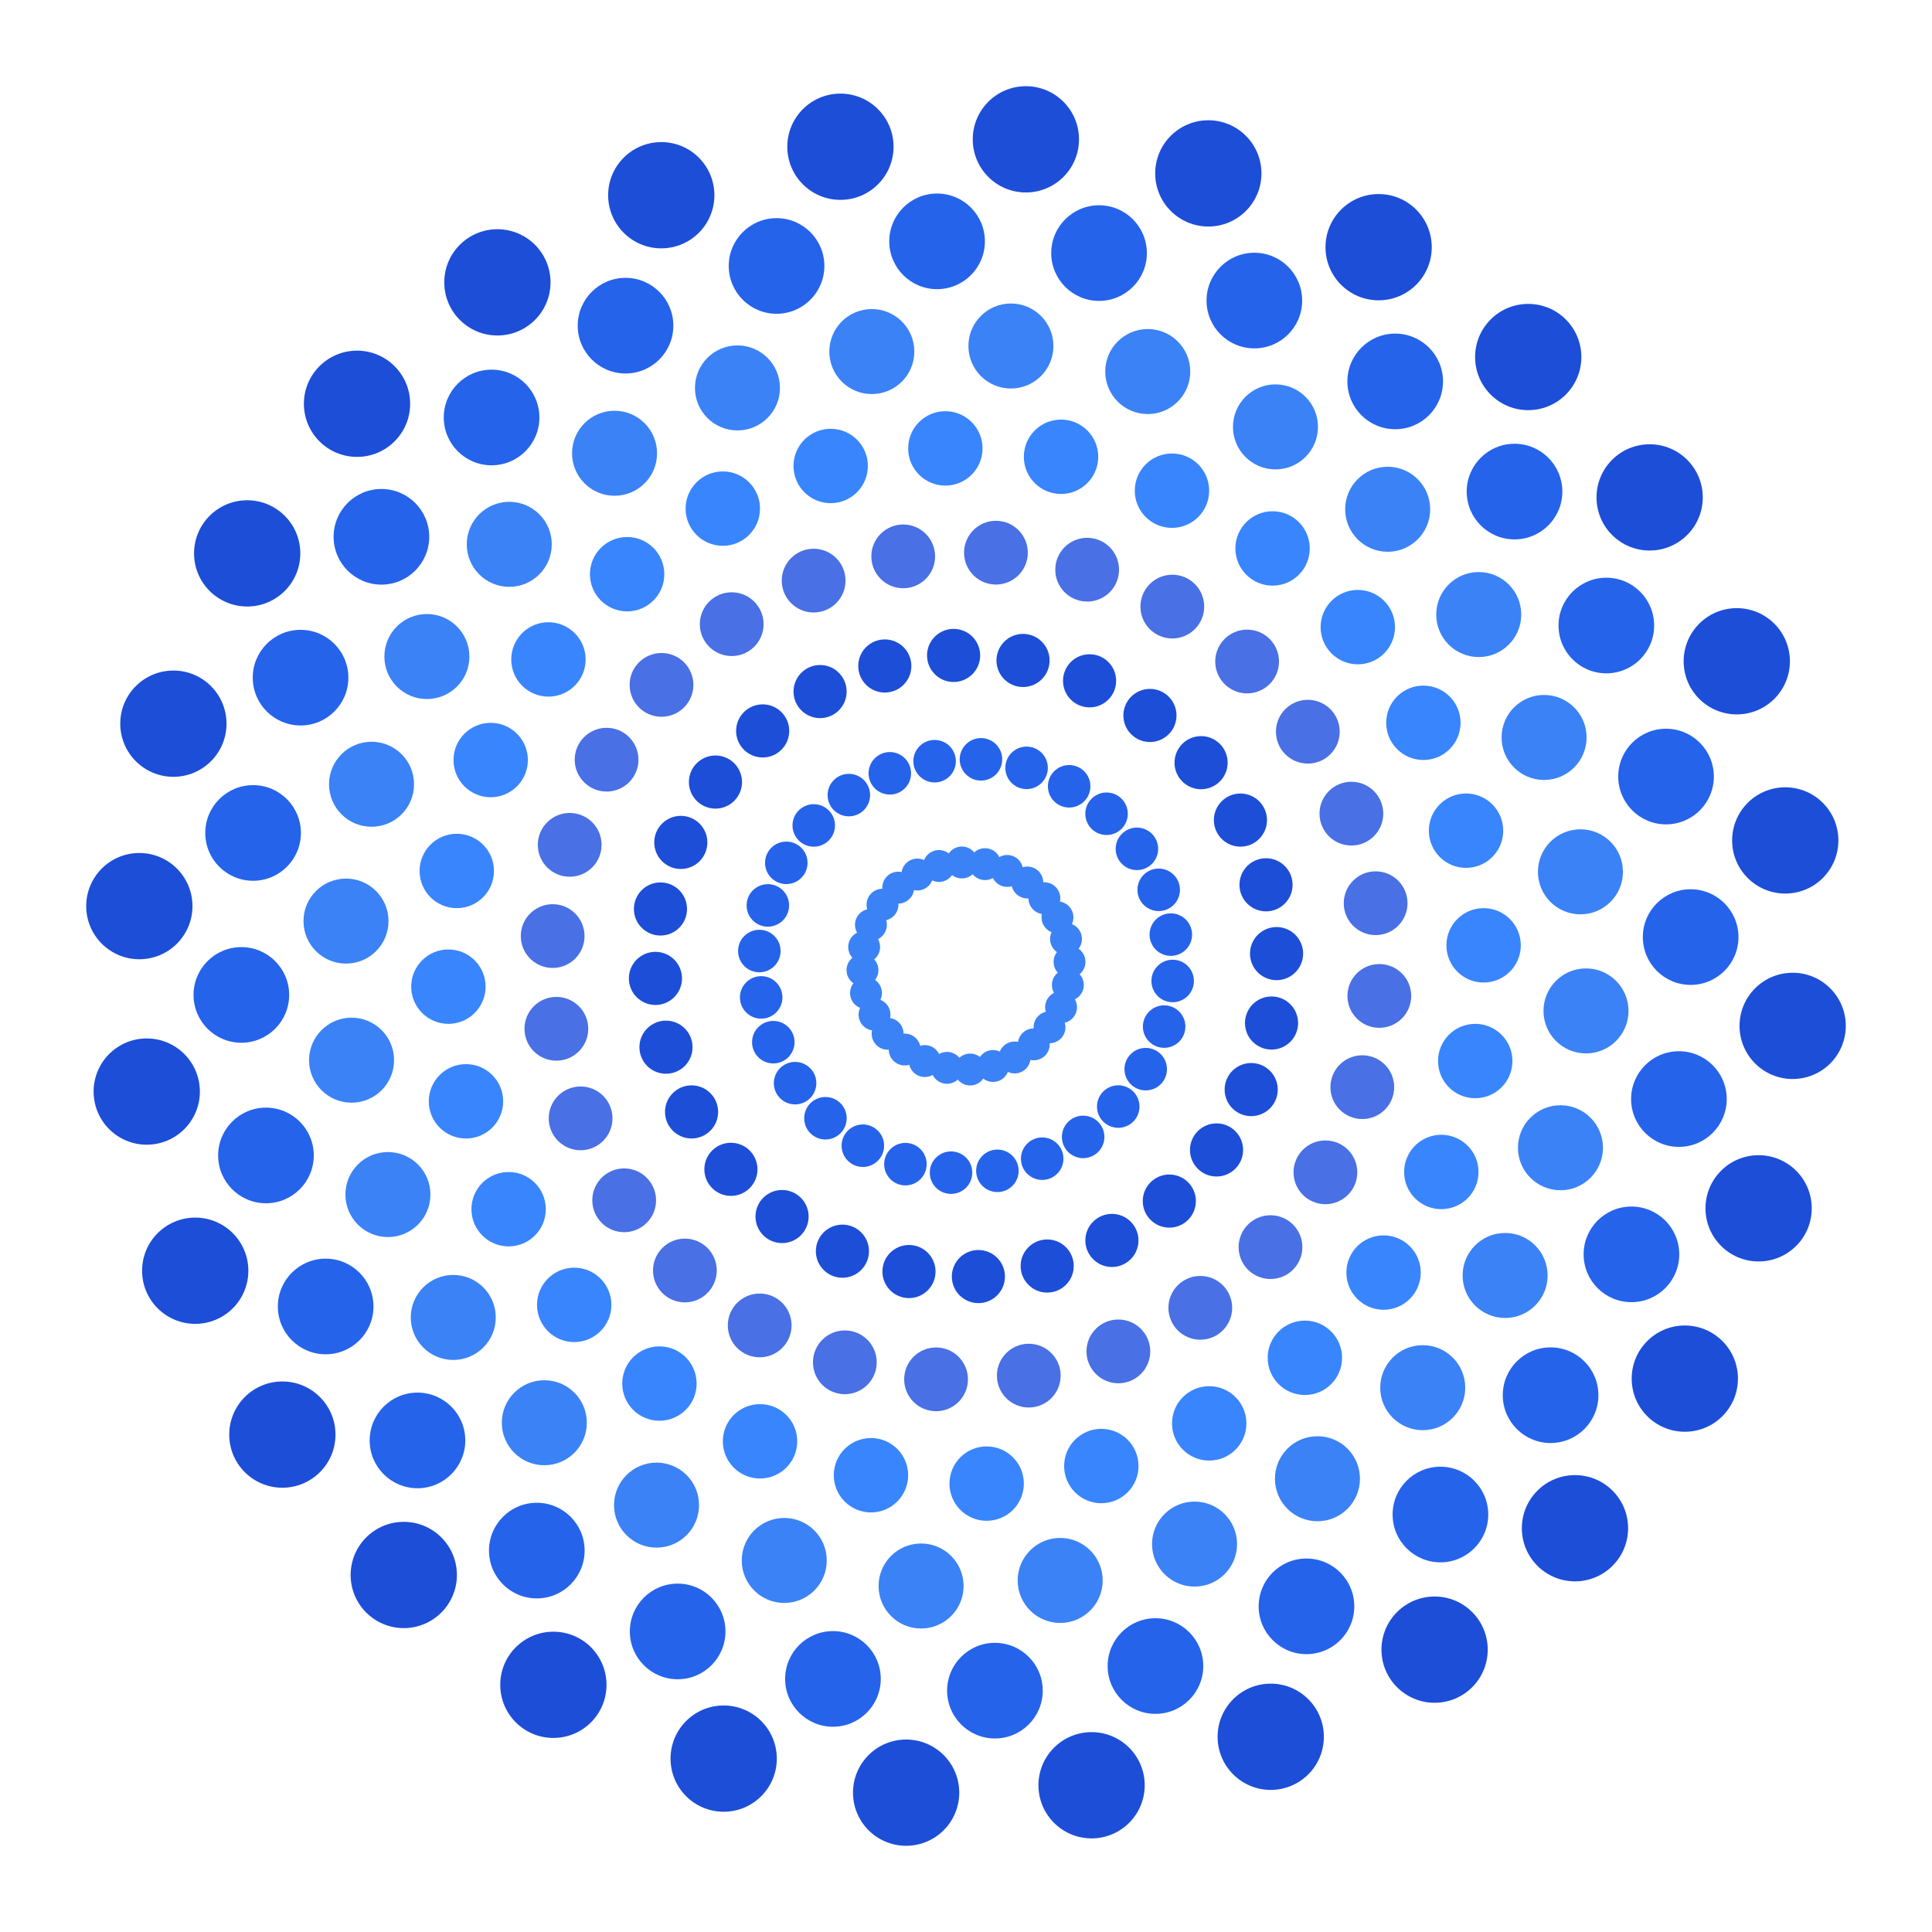 <svg id="logoDisplay" width="400" height="400" viewBox="0 0 400 400" xmlns="http://www.w3.org/2000/svg">
                
                
                
                
                
                <g xmlns="http://www.w3.org/2000/svg">
                    <circle cx="181.061" cy="210.07" r="3.3" fill="#3B82F6" opacity="1"/><circle cx="179.295" cy="205.603" r="3.3" fill="#3B82F6" opacity="1"/><circle cx="178.567" cy="200.855" r="3.3" fill="#3B82F6" opacity="1"/><circle cx="178.914" cy="196.065" r="3.3" fill="#3B82F6" opacity="1"/><circle cx="180.318" cy="191.471" r="3.3" fill="#3B82F6" opacity="1"/><circle cx="182.71" cy="187.306" r="3.3" fill="#3B82F6" opacity="1"/><circle cx="185.968" cy="183.776" r="3.3" fill="#3B82F6" opacity="1"/><circle cx="189.93" cy="181.061" r="3.3" fill="#3B82F6" opacity="1"/><circle cx="194.397" cy="179.295" r="3.3" fill="#3B82F6" opacity="1"/><circle cx="199.145" cy="178.567" r="3.3" fill="#3B82F6" opacity="1"/><circle cx="203.935" cy="178.914" r="3.3" fill="#3B82F6" opacity="1"/><circle cx="208.529" cy="180.318" r="3.3" fill="#3B82F6" opacity="1"/><circle cx="212.694" cy="182.71" r="3.3" fill="#3B82F6" opacity="1"/><circle cx="216.224" cy="185.968" r="3.3" fill="#3B82F6" opacity="1"/><circle cx="218.939" cy="189.93" r="3.3" fill="#3B82F6" opacity="1"/><circle cx="220.705" cy="194.397" r="3.3" fill="#3B82F6" opacity="1"/><circle cx="221.433" cy="199.145" r="3.3" fill="#3B82F6" opacity="1"/><circle cx="221.086" cy="203.935" r="3.3" fill="#3B82F6" opacity="1"/><circle cx="219.682" cy="208.529" r="3.3" fill="#3B82F6" opacity="1"/><circle cx="217.29" cy="212.694" r="3.3" fill="#3B82F6" opacity="1"/><circle cx="214.032" cy="216.224" r="3.3" fill="#3B82F6" opacity="1"/><circle cx="210.07" cy="218.939" r="3.3" fill="#3B82F6" opacity="1"/><circle cx="205.603" cy="220.705" r="3.3" fill="#3B82F6" opacity="1"/><circle cx="200.855" cy="221.433" r="3.3" fill="#3B82F6" opacity="1"/><circle cx="196.065" cy="221.086" r="3.3" fill="#3B82F6" opacity="1"/><circle cx="191.471" cy="219.682" r="3.3" fill="#3B82F6" opacity="1"/><circle cx="187.306" cy="217.29" r="3.3" fill="#3B82F6" opacity="1"/><circle cx="183.776" cy="214.032" r="3.3" fill="#3B82F6" opacity="1"/><circle cx="160.105" cy="215.773" r="4.4" fill="#2563EB" opacity="1"/><circle cx="157.595" cy="206.5" r="4.4" fill="#2563EB" opacity="1"/><circle cx="157.212" cy="196.901" r="4.4" fill="#2563EB" opacity="1"/><circle cx="158.975" cy="187.457" r="4.4" fill="#2563EB" opacity="1"/><circle cx="162.794" cy="178.643" r="4.4" fill="#2563EB" opacity="1"/><circle cx="168.479" cy="170.899" r="4.4" fill="#2563EB" opacity="1"/><circle cx="175.745" cy="164.615" r="4.4" fill="#2563EB" opacity="1"/><circle cx="184.227" cy="160.105" r="4.4" fill="#2563EB" opacity="1"/><circle cx="193.5" cy="157.595" r="4.4" fill="#2563EB" opacity="1"/><circle cx="203.099" cy="157.212" r="4.4" fill="#2563EB" opacity="1"/><circle cx="212.543" cy="158.975" r="4.4" fill="#2563EB" opacity="1"/><circle cx="221.357" cy="162.794" r="4.4" fill="#2563EB" opacity="1"/><circle cx="229.101" cy="168.479" r="4.4" fill="#2563EB" opacity="1"/><circle cx="235.385" cy="175.745" r="4.4" fill="#2563EB" opacity="1"/><circle cx="239.895" cy="184.227" r="4.4" fill="#2563EB" opacity="1"/><circle cx="242.405" cy="193.5" r="4.4" fill="#2563EB" opacity="1"/><circle cx="242.788" cy="203.099" r="4.4" fill="#2563EB" opacity="1"/><circle cx="241.025" cy="212.543" r="4.4" fill="#2563EB" opacity="1"/><circle cx="237.206" cy="221.357" r="4.4" fill="#2563EB" opacity="1"/><circle cx="231.521" cy="229.101" r="4.4" fill="#2563EB" opacity="1"/><circle cx="224.255" cy="235.385" r="4.4" fill="#2563EB" opacity="1"/><circle cx="215.773" cy="239.895" r="4.4" fill="#2563EB" opacity="1"/><circle cx="206.5" cy="242.405" r="4.4" fill="#2563EB" opacity="1"/><circle cx="196.901" cy="242.788" r="4.4" fill="#2563EB" opacity="1"/><circle cx="187.457" cy="241.025" r="4.4" fill="#2563EB" opacity="1"/><circle cx="178.643" cy="237.206" r="4.4" fill="#2563EB" opacity="1"/><circle cx="170.899" cy="231.521" r="4.4" fill="#2563EB" opacity="1"/><circle cx="164.615" cy="224.255" r="4.4" fill="#2563EB" opacity="1"/><circle cx="137.884" cy="216.81" r="5.5" fill="#1D4ED8" opacity="1"/><circle cx="135.701" cy="202.566" r="5.5" fill="#1D4ED8" opacity="1"/><circle cx="136.742" cy="188.194" r="5.5" fill="#1D4ED8" opacity="1"/><circle cx="140.955" cy="174.414" r="5.5" fill="#1D4ED8" opacity="1"/><circle cx="148.129" cy="161.917" r="5.5" fill="#1D4ED8" opacity="1"/><circle cx="157.904" cy="151.329" r="5.5" fill="#1D4ED8" opacity="1"/><circle cx="169.79" cy="143.182" r="5.5" fill="#1D4ED8" opacity="1"/><circle cx="183.19" cy="137.884" r="5.5" fill="#1D4ED8" opacity="1"/><circle cx="197.434" cy="135.701" r="5.5" fill="#1D4ED8" opacity="1"/><circle cx="211.806" cy="136.742" r="5.5" fill="#1D4ED8" opacity="1"/><circle cx="225.586" cy="140.955" r="5.5" fill="#1D4ED8" opacity="1"/><circle cx="238.083" cy="148.129" r="5.5" fill="#1D4ED8" opacity="1"/><circle cx="248.671" cy="157.904" r="5.5" fill="#1D4ED8" opacity="1"/><circle cx="256.818" cy="169.79" r="5.5" fill="#1D4ED8" opacity="1"/><circle cx="262.116" cy="183.19" r="5.5" fill="#1D4ED8" opacity="1"/><circle cx="264.299" cy="197.434" r="5.5" fill="#1D4ED8" opacity="1"/><circle cx="263.258" cy="211.806" r="5.5" fill="#1D4ED8" opacity="1"/><circle cx="259.045" cy="225.586" r="5.5" fill="#1D4ED8" opacity="1"/><circle cx="251.871" cy="238.083" r="5.5" fill="#1D4ED8" opacity="1"/><circle cx="242.096" cy="248.671" r="5.5" fill="#1D4ED8" opacity="1"/><circle cx="230.21" cy="256.818" r="5.5" fill="#1D4ED8" opacity="1"/><circle cx="216.81" cy="262.116" r="5.5" fill="#1D4ED8" opacity="1"/><circle cx="202.566" cy="264.299" r="5.5" fill="#1D4ED8" opacity="1"/><circle cx="188.194" cy="263.258" r="5.5" fill="#1D4ED8" opacity="1"/><circle cx="174.414" cy="259.045" r="5.5" fill="#1D4ED8" opacity="1"/><circle cx="161.917" cy="251.871" r="5.5" fill="#1D4ED8" opacity="1"/><circle cx="151.329" cy="242.096" r="5.5" fill="#1D4ED8" opacity="1"/><circle cx="143.182" cy="230.21" r="5.5" fill="#1D4ED8" opacity="1"/><circle cx="115.19" cy="212.999" r="6.6" fill="#4970e4" opacity="1"/><circle cx="114.424" cy="193.802" r="6.6" fill="#4970e4" opacity="1"/><circle cx="117.949" cy="174.915" r="6.6" fill="#4970e4" opacity="1"/><circle cx="125.588" cy="157.285" r="6.6" fill="#4970e4" opacity="1"/><circle cx="136.959" cy="141.798" r="6.6" fill="#4970e4" opacity="1"/><circle cx="151.491" cy="129.229" r="6.6" fill="#4970e4" opacity="1"/><circle cx="168.455" cy="120.209" r="6.6" fill="#4970e4" opacity="1"/><circle cx="187.001" cy="115.19" r="6.6" fill="#4970e4" opacity="1"/><circle cx="206.198" cy="114.424" r="6.6" fill="#4970e4" opacity="1"/><circle cx="225.085" cy="117.949" r="6.6" fill="#4970e4" opacity="1"/><circle cx="242.715" cy="125.588" r="6.6" fill="#4970e4" opacity="1"/><circle cx="258.202" cy="136.959" r="6.6" fill="#4970e4" opacity="1"/><circle cx="270.771" cy="151.491" r="6.6" fill="#4970e4" opacity="1"/><circle cx="279.791" cy="168.455" r="6.6" fill="#4970e4" opacity="1"/><circle cx="284.81" cy="187.001" r="6.6" fill="#4970e4" opacity="1"/><circle cx="285.576" cy="206.198" r="6.6" fill="#4970e4" opacity="1"/><circle cx="282.051" cy="225.085" r="6.6" fill="#4970e4" opacity="1"/><circle cx="274.412" cy="242.715" r="6.6" fill="#4970e4" opacity="1"/><circle cx="263.041" cy="258.202" r="6.6" fill="#4970e4" opacity="1"/><circle cx="248.509" cy="270.771" r="6.6" fill="#4970e4" opacity="1"/><circle cx="231.545" cy="279.791" r="6.6" fill="#4970e4" opacity="1"/><circle cx="212.999" cy="284.81" r="6.6" fill="#4970e4" opacity="1"/><circle cx="193.802" cy="285.576" r="6.6" fill="#4970e4" opacity="1"/><circle cx="174.915" cy="282.051" r="6.6" fill="#4970e4" opacity="1"/><circle cx="157.285" cy="274.412" r="6.6" fill="#4970e4" opacity="1"/><circle cx="141.798" cy="263.041" r="6.6" fill="#4970e4" opacity="1"/><circle cx="129.229" cy="248.509" r="6.6" fill="#4970e4" opacity="1"/><circle cx="120.209" cy="231.545" r="6.6" fill="#4970e4" opacity="1"/><circle cx="92.835" cy="204.277" r="7.7" fill="#3985fe" opacity="1"/><circle cx="94.57" cy="180.324" r="7.7" fill="#3985fe" opacity="1"/><circle cx="101.592" cy="157.357" r="7.7" fill="#3985fe" opacity="1"/><circle cx="113.548" cy="136.528" r="7.7" fill="#3985fe" opacity="1"/><circle cx="129.84" cy="118.882" r="7.7" fill="#3985fe" opacity="1"/><circle cx="149.649" cy="105.304" r="7.7" fill="#3985fe" opacity="1"/><circle cx="171.983" cy="96.474" r="7.7" fill="#3985fe" opacity="1"/><circle cx="195.723" cy="92.835" r="7.7" fill="#3985fe" opacity="1"/><circle cx="219.676" cy="94.57" r="7.7" fill="#3985fe" opacity="1"/><circle cx="242.643" cy="101.592" r="7.7" fill="#3985fe" opacity="1"/><circle cx="263.472" cy="113.548" r="7.7" fill="#3985fe" opacity="1"/><circle cx="281.118" cy="129.84" r="7.7" fill="#3985fe" opacity="1"/><circle cx="294.696" cy="149.649" r="7.7" fill="#3985fe" opacity="1"/><circle cx="303.526" cy="171.983" r="7.7" fill="#3985fe" opacity="1"/><circle cx="307.165" cy="195.723" r="7.7" fill="#3985fe" opacity="1"/><circle cx="305.43" cy="219.676" r="7.7" fill="#3985fe" opacity="1"/><circle cx="298.408" cy="242.643" r="7.7" fill="#3985fe" opacity="1"/><circle cx="286.452" cy="263.472" r="7.7" fill="#3985fe" opacity="1"/><circle cx="270.16" cy="281.118" r="7.7" fill="#3985fe" opacity="1"/><circle cx="250.351" cy="294.696" r="7.7" fill="#3985fe" opacity="1"/><circle cx="228.017" cy="303.526" r="7.7" fill="#3985fe" opacity="1"/><circle cx="204.277" cy="307.165" r="7.7" fill="#3985fe" opacity="1"/><circle cx="180.324" cy="305.43" r="7.7" fill="#3985fe" opacity="1"/><circle cx="157.357" cy="298.408" r="7.7" fill="#3985fe" opacity="1"/><circle cx="136.528" cy="286.452" r="7.7" fill="#3985fe" opacity="1"/><circle cx="118.882" cy="270.16" r="7.7" fill="#3985fe" opacity="1"/><circle cx="105.304" cy="250.351" r="7.7" fill="#3985fe" opacity="1"/><circle cx="96.474" cy="228.017" r="7.7" fill="#3985fe" opacity="1"/><circle cx="71.636" cy="190.702" r="8.8" fill="#3B82F6" opacity="1"/><circle cx="76.924" cy="162.372" r="8.8" fill="#3B82F6" opacity="1"/><circle cx="88.382" cy="135.928" r="8.8" fill="#3B82F6" opacity="1"/><circle cx="105.438" cy="112.697" r="8.8" fill="#3B82F6" opacity="1"/><circle cx="127.236" cy="93.844" r="8.8" fill="#3B82F6" opacity="1"/><circle cx="152.682" cy="80.314" r="8.8" fill="#3B82F6" opacity="1"/><circle cx="180.501" cy="72.786" r="8.8" fill="#3B82F6" opacity="1"/><circle cx="209.298" cy="71.636" r="8.8" fill="#3B82F6" opacity="1"/><circle cx="237.628" cy="76.924" r="8.8" fill="#3B82F6" opacity="1"/><circle cx="264.072" cy="88.382" r="8.8" fill="#3B82F6" opacity="1"/><circle cx="287.303" cy="105.438" r="8.8" fill="#3B82F6" opacity="1"/><circle cx="306.156" cy="127.236" r="8.8" fill="#3B82F6" opacity="1"/><circle cx="319.686" cy="152.682" r="8.8" fill="#3B82F6" opacity="1"/><circle cx="327.214" cy="180.501" r="8.8" fill="#3B82F6" opacity="1"/><circle cx="328.364" cy="209.298" r="8.8" fill="#3B82F6" opacity="1"/><circle cx="323.076" cy="237.628" r="8.8" fill="#3B82F6" opacity="1"/><circle cx="311.618" cy="264.072" r="8.8" fill="#3B82F6" opacity="1"/><circle cx="294.562" cy="287.303" r="8.8" fill="#3B82F6" opacity="1"/><circle cx="272.764" cy="306.156" r="8.8" fill="#3B82F6" opacity="1"/><circle cx="247.318" cy="319.686" r="8.8" fill="#3B82F6" opacity="1"/><circle cx="219.499" cy="327.214" r="8.8" fill="#3B82F6" opacity="1"/><circle cx="190.702" cy="328.364" r="8.8" fill="#3B82F6" opacity="1"/><circle cx="162.372" cy="323.076" r="8.8" fill="#3B82F6" opacity="1"/><circle cx="135.928" cy="311.618" r="8.8" fill="#3B82F6" opacity="1"/><circle cx="112.697" cy="294.562" r="8.8" fill="#3B82F6" opacity="1"/><circle cx="93.844" cy="272.764" r="8.8" fill="#3B82F6" opacity="1"/><circle cx="80.314" cy="247.318" r="8.8" fill="#3B82F6" opacity="1"/><circle cx="72.786" cy="219.499" r="8.8" fill="#3B82F6" opacity="1"/><circle cx="52.399" cy="172.453" r="9.9" fill="#2563EB" opacity="1"/><circle cx="62.229" cy="140.3" r="9.9" fill="#2563EB" opacity="1"/><circle cx="78.968" cy="111.139" r="9.9" fill="#2563EB" opacity="1"/><circle cx="101.776" cy="86.435" r="9.9" fill="#2563EB" opacity="1"/><circle cx="129.509" cy="67.425" r="9.9" fill="#2563EB" opacity="1"/><circle cx="160.777" cy="55.064" r="9.9" fill="#2563EB" opacity="1"/><circle cx="194.012" cy="49.969" r="9.9" fill="#2563EB" opacity="1"/><circle cx="227.547" cy="52.399" r="9.9" fill="#2563EB" opacity="1"/><circle cx="259.7" cy="62.229" r="9.9" fill="#2563EB" opacity="1"/><circle cx="288.861" cy="78.968" r="9.9" fill="#2563EB" opacity="1"/><circle cx="313.565" cy="101.776" r="9.9" fill="#2563EB" opacity="1"/><circle cx="332.575" cy="129.509" r="9.9" fill="#2563EB" opacity="1"/><circle cx="344.936" cy="160.777" r="9.9" fill="#2563EB" opacity="1"/><circle cx="350.031" cy="194.012" r="9.9" fill="#2563EB" opacity="1"/><circle cx="347.601" cy="227.547" r="9.9" fill="#2563EB" opacity="1"/><circle cx="337.771" cy="259.7" r="9.9" fill="#2563EB" opacity="1"/><circle cx="321.032" cy="288.861" r="9.9" fill="#2563EB" opacity="1"/><circle cx="298.224" cy="313.565" r="9.9" fill="#2563EB" opacity="1"/><circle cx="270.491" cy="332.575" r="9.9" fill="#2563EB" opacity="1"/><circle cx="239.223" cy="344.936" r="9.9" fill="#2563EB" opacity="1"/><circle cx="205.988" cy="350.031" r="9.9" fill="#2563EB" opacity="1"/><circle cx="172.453" cy="347.601" r="9.9" fill="#2563EB" opacity="1"/><circle cx="140.3" cy="337.771" r="9.9" fill="#2563EB" opacity="1"/><circle cx="111.139" cy="321.032" r="9.9" fill="#2563EB" opacity="1"/><circle cx="86.435" cy="298.224" r="9.9" fill="#2563EB" opacity="1"/><circle cx="67.425" cy="270.491" r="9.9" fill="#2563EB" opacity="1"/><circle cx="55.064" cy="239.223" r="9.9" fill="#2563EB" opacity="1"/><circle cx="49.969" cy="205.988" r="9.9" fill="#2563EB" opacity="1"/><circle cx="35.898" cy="149.829" r="11" fill="#1D4ED8" opacity="1"/><circle cx="51.177" cy="114.571" r="11" fill="#1D4ED8" opacity="1"/><circle cx="73.918" cy="83.596" r="11" fill="#1D4ED8" opacity="1"/><circle cx="102.981" cy="58.459" r="11" fill="#1D4ED8" opacity="1"/><circle cx="136.909" cy="40.419" r="11" fill="#1D4ED8" opacity="1"/><circle cx="174.001" cy="30.381" r="11" fill="#1D4ED8" opacity="1"/><circle cx="212.397" cy="28.848" r="11" fill="#1D4ED8" opacity="1"/><circle cx="250.171" cy="35.898" r="11" fill="#1D4ED8" opacity="1"/><circle cx="285.429" cy="51.177" r="11" fill="#1D4ED8" opacity="1"/><circle cx="316.404" cy="73.918" r="11" fill="#1D4ED8" opacity="1"/><circle cx="341.541" cy="102.981" r="11" fill="#1D4ED8" opacity="1"/><circle cx="359.581" cy="136.909" r="11" fill="#1D4ED8" opacity="1"/><circle cx="369.619" cy="174.001" r="11" fill="#1D4ED8" opacity="1"/><circle cx="371.152" cy="212.397" r="11" fill="#1D4ED8" opacity="1"/><circle cx="364.102" cy="250.171" r="11" fill="#1D4ED8" opacity="1"/><circle cx="348.823" cy="285.429" r="11" fill="#1D4ED8" opacity="1"/><circle cx="326.082" cy="316.404" r="11" fill="#1D4ED8" opacity="1"/><circle cx="297.019" cy="341.541" r="11" fill="#1D4ED8" opacity="1"/><circle cx="263.091" cy="359.581" r="11" fill="#1D4ED8" opacity="1"/><circle cx="225.999" cy="369.619" r="11" fill="#1D4ED8" opacity="1"/><circle cx="187.603" cy="371.152" r="11" fill="#1D4ED8" opacity="1"/><circle cx="149.829" cy="364.102" r="11" fill="#1D4ED8" opacity="1"/><circle cx="114.571" cy="348.823" r="11" fill="#1D4ED8" opacity="1"/><circle cx="83.596" cy="326.082" r="11" fill="#1D4ED8" opacity="1"/><circle cx="58.459" cy="297.019" r="11" fill="#1D4ED8" opacity="1"/><circle cx="40.419" cy="263.091" r="11" fill="#1D4ED8" opacity="1"/><circle cx="30.381" cy="225.999" r="11" fill="#1D4ED8" opacity="1"/><circle cx="28.848" cy="187.603" r="11" fill="#1D4ED8" opacity="1"/>
                </g>
            </svg>